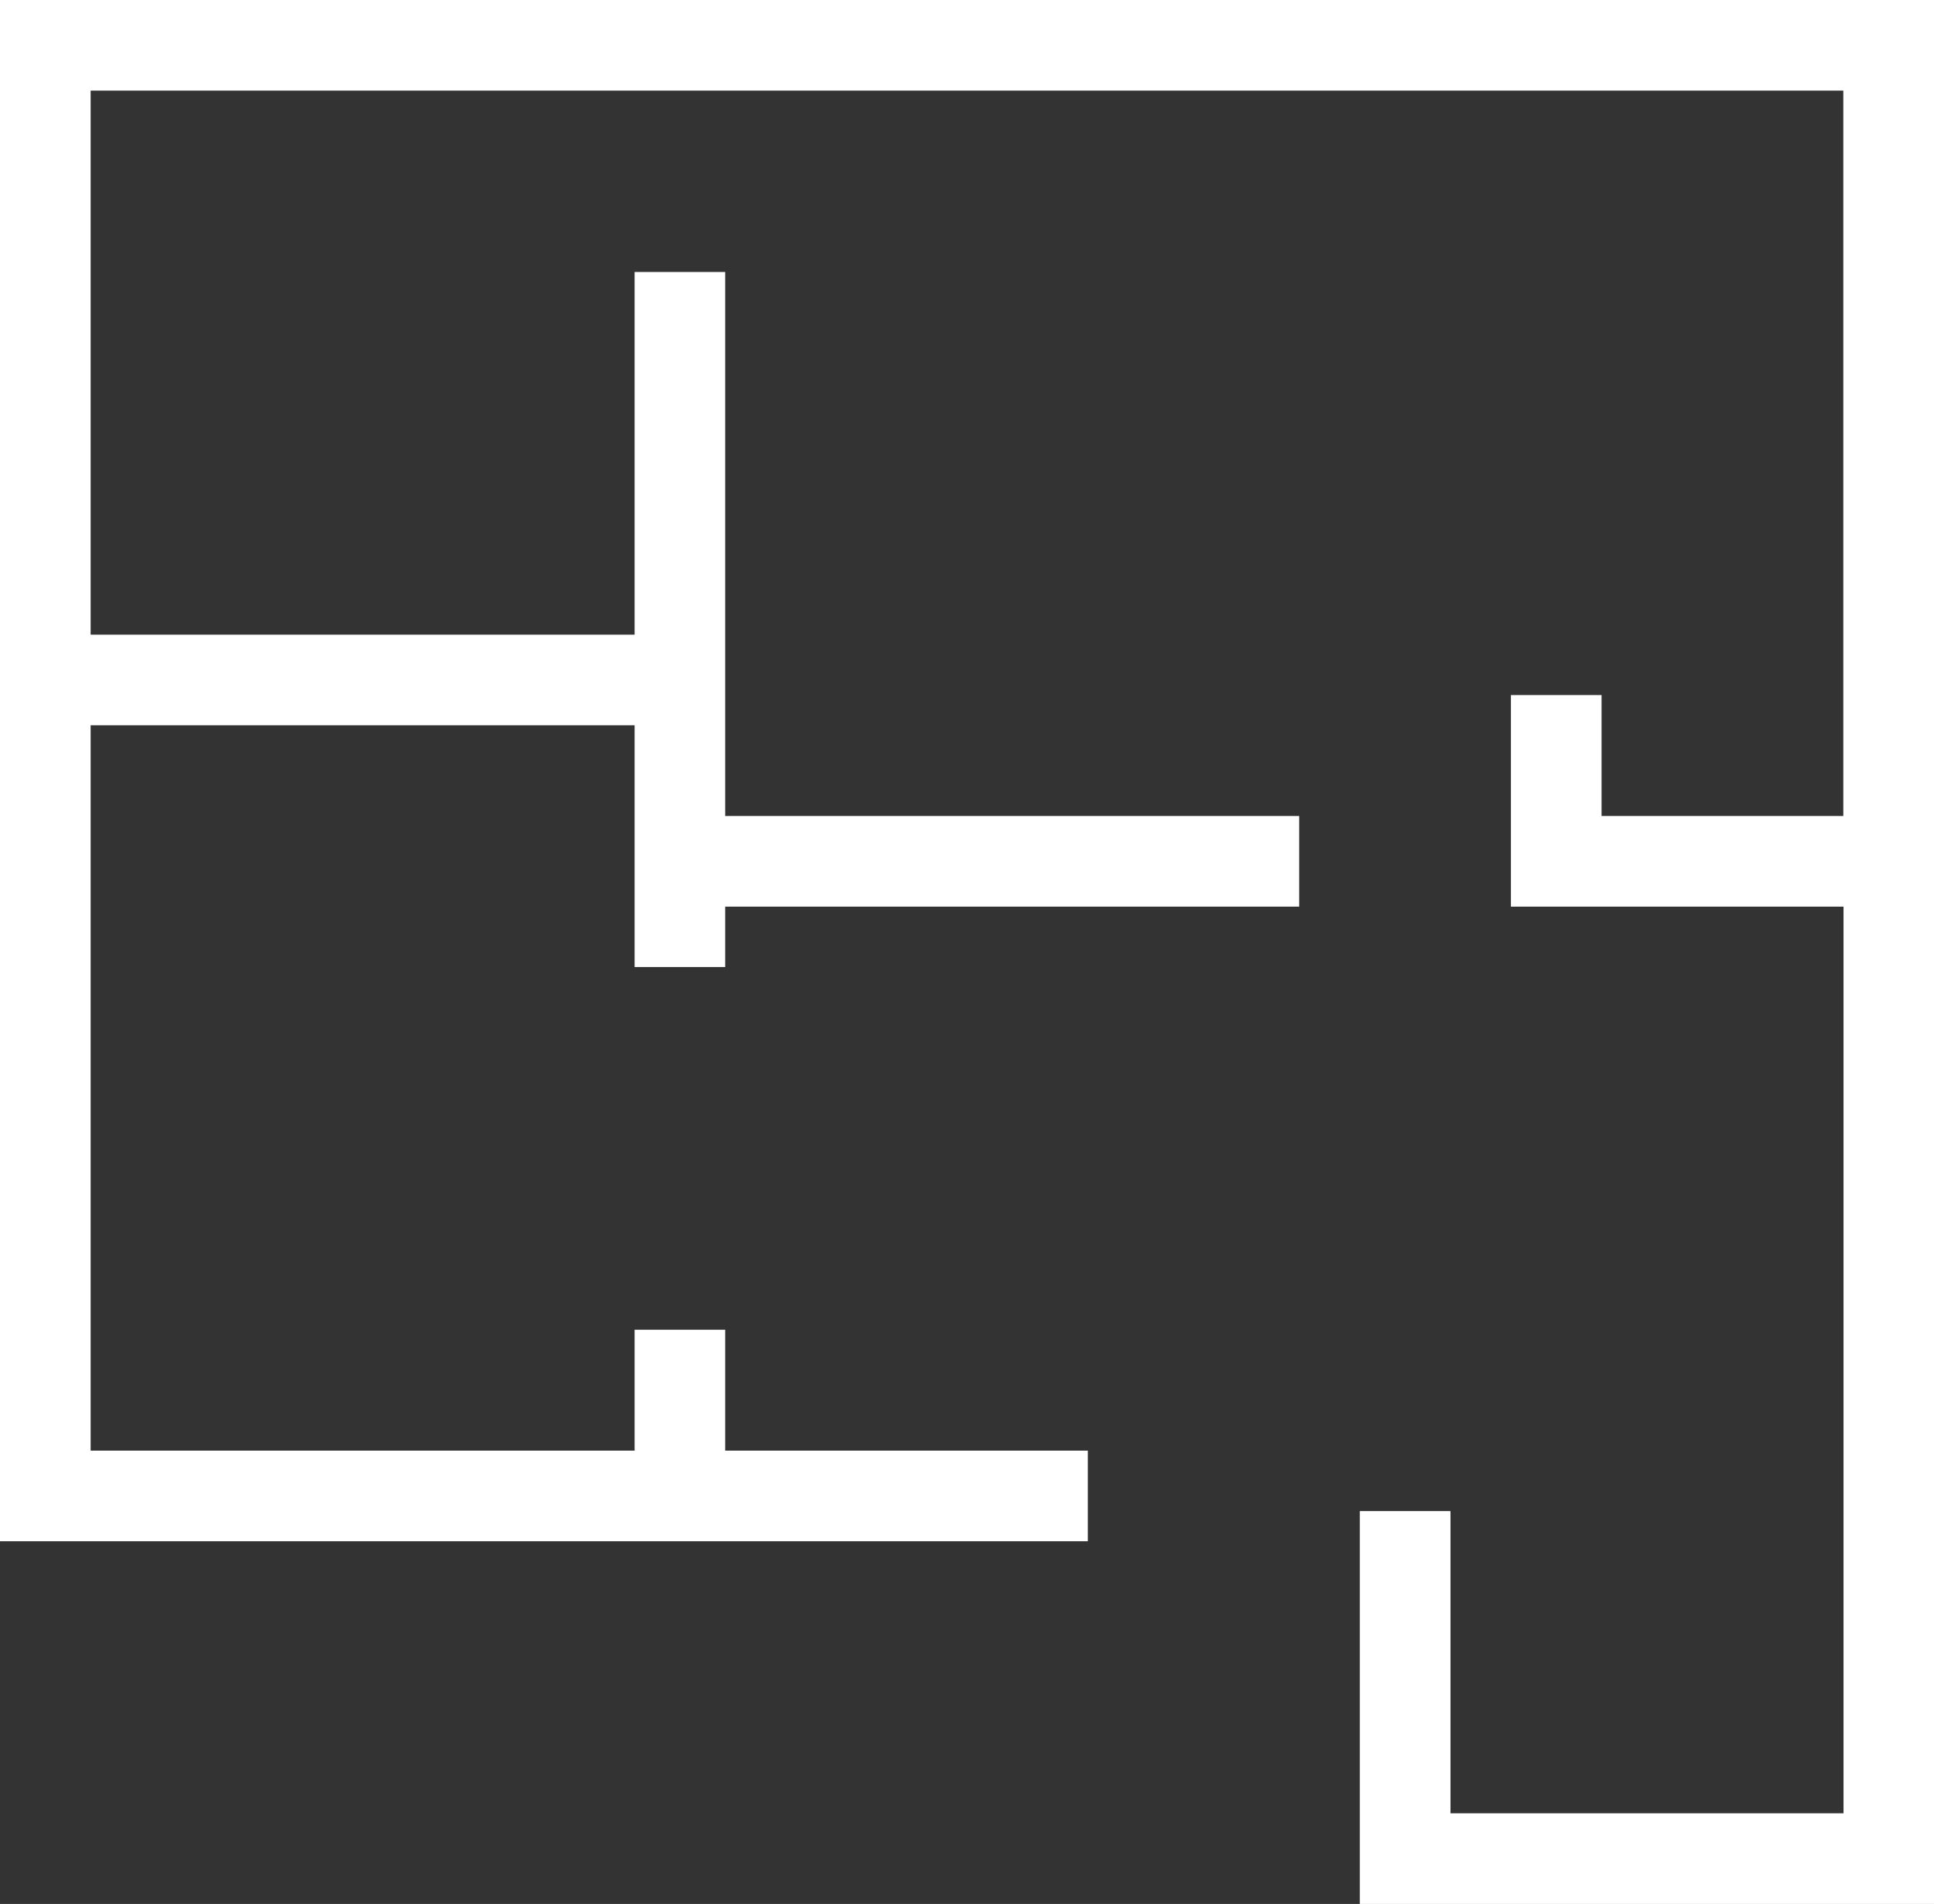 <svg xmlns="http://www.w3.org/2000/svg" width="37.215" height="36.633" viewBox="0 0 37.215 36.633"><rect x="0" y="0" width="37.215" height="36.633" fill="#333333" stroke="none"/><g transform="translate(0)"><path d="M0,4.781V34.436H20.933V32.692H13.955V30.366H12.211v2.326H1.744V18.736H12.211v4.652h1.744V22.225H25V20.481H13.955V10.014H12.211v6.978H1.744V6.525H35.47V20.481H30.818V18.155H29.074v4.07h6.4V39.67H27.911V33.855H26.166v7.559H37.215V4.781Z" transform="translate(0 -4.781)" fill="#fff"/></g></svg>